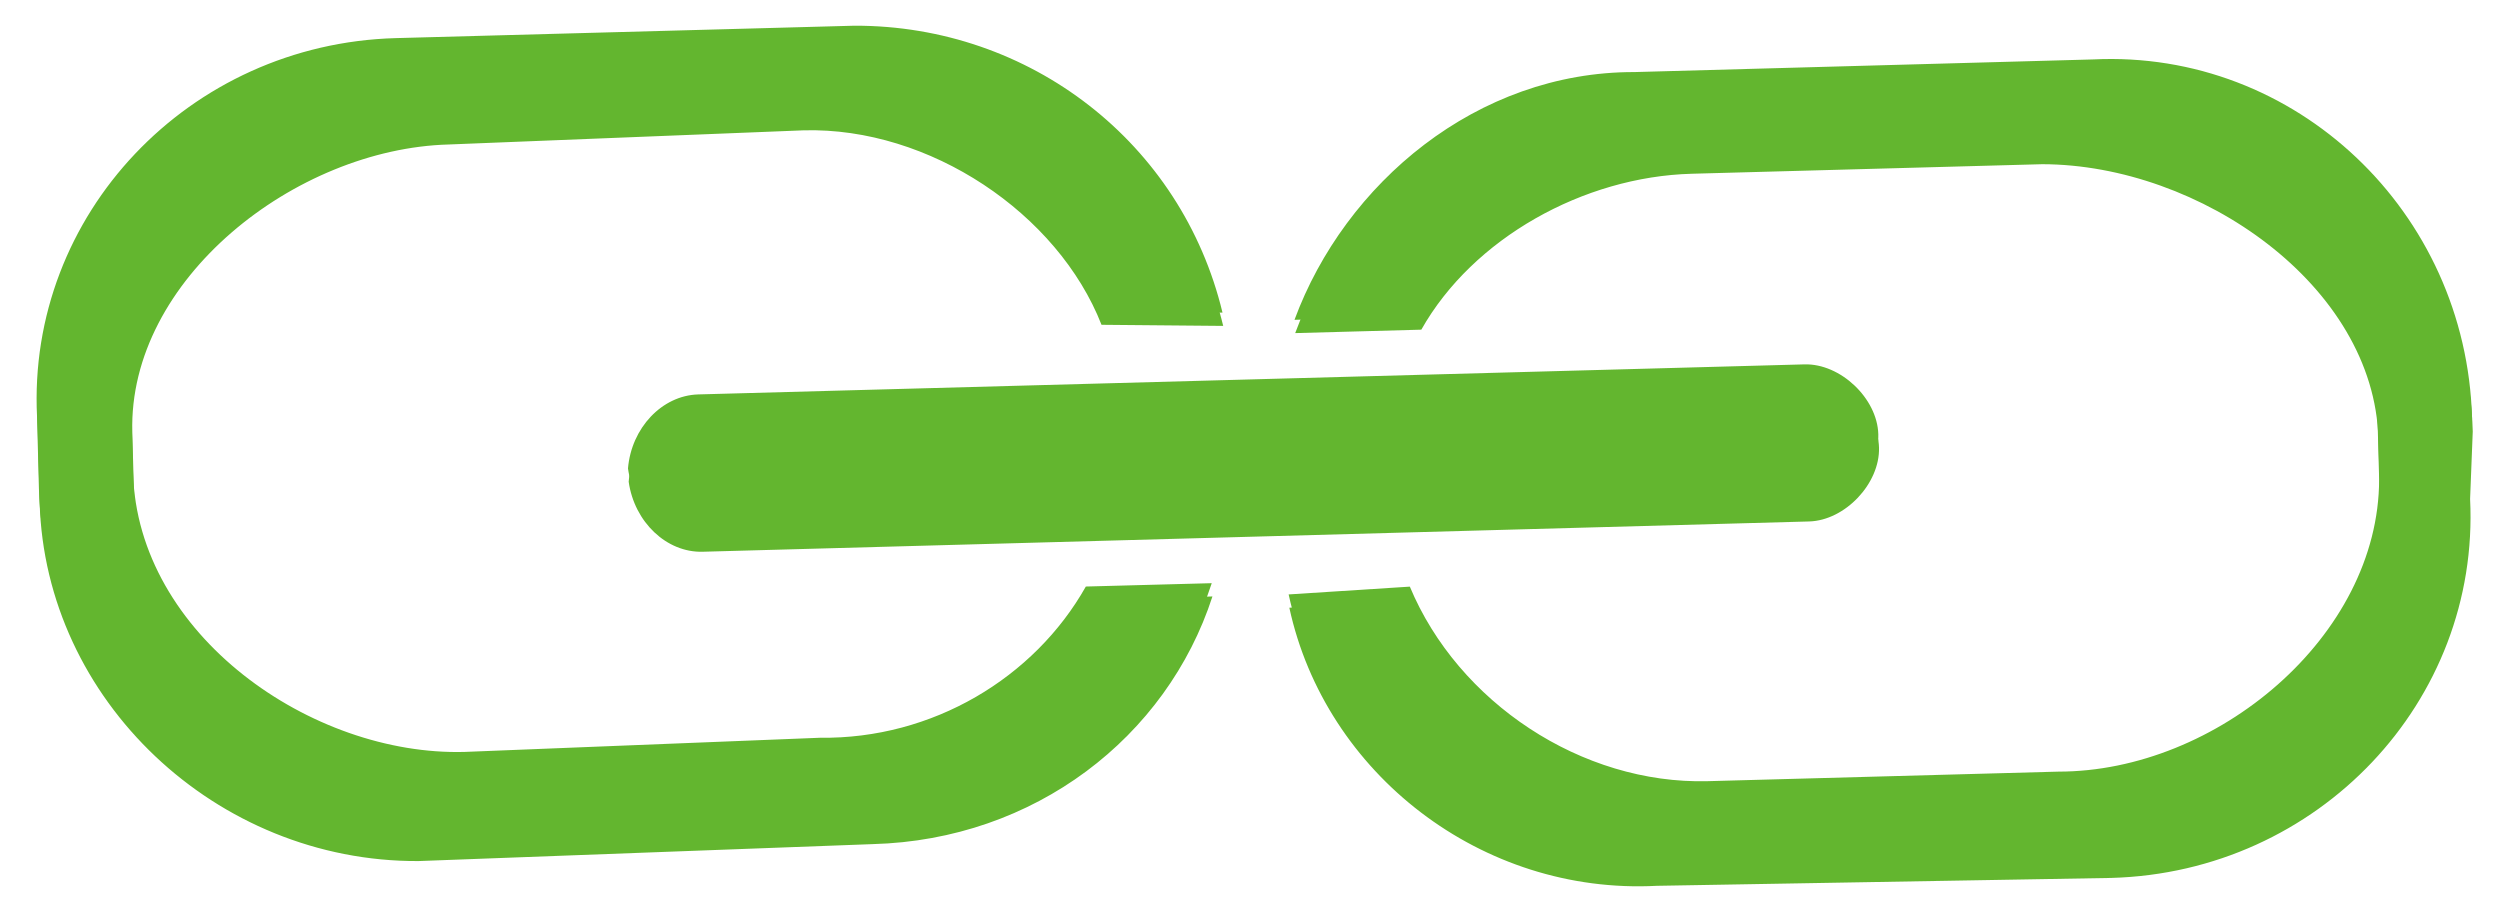 <?xml version="1.0" encoding="utf-8"?>
<!-- Generator: Adobe Illustrator 16.0.0, SVG Export Plug-In . SVG Version: 6.00 Build 0)  -->
<!DOCTYPE svg PUBLIC "-//W3C//DTD SVG 1.1//EN" "http://www.w3.org/Graphics/SVG/1.1/DTD/svg11.dtd">
<svg version="1.1" id="隔离模式" xmlns="http://www.w3.org/2000/svg" xmlns:xlink="http://www.w3.org/1999/xlink" x="0px"
	 y="0px" width="1008px" height="363.313px" viewBox="0 0 1008 363.313" enable-background="new 0 0 1008 363.313"
	 xml:space="preserve">
<path fill="#63B62F" d="M281.463,159.033l446.095-12.117c14.496-0.395,29.386,13.706,29.777,28.2
	c0.396,14.496-13.704,29.384-28.199,29.779l-446.122,12.209c-14.493,0.397-27.52-11.939-29.81-28.229
	C254.574,172.521,266.911,159.494,281.463,159.033L281.463,159.033z M681.743,64.701l141.44-3.852
	c63.523,0.143,133.813,48.936,135.496,110.66l0.59,21.738c-0.085,63.462-65.75,117.891-129.273,117.871l-141.44,3.852
	c-50.793,1.326-100.646-31.768-120.111-78.44l-48.867,3.143c14.511,66.813,77.493,115.863,148.224,112.128l183.161-3.176
	c83.464-2.273,148.733-71.198,144.699-152.8l1.071-27.225c-2.27-83.341-71.194-148.612-152.737-144.639l-184.982,5.099
	c-63.523-0.144-116.751,44.884-137.073,99.89l50.854-1.385C593.608,90.67,638.26,65.887,681.74,64.703L681.743,64.701z
	 M330.592,297.463l-143.206,5.709c-61.688,1.713-131.982-47.203-133.731-112.519l-0.59-21.744
	c-1.711-61.627,65.818-114.296,127.509-116.007l143.203-5.711c50.757-1.353,102.508,33.532,120.074,78.411l49.062,0.446
	C476.453,57.63,415.33,10.218,344.529,10.364l-184.954,5.005C76.144,17.671,10.875,86.593,14.938,168.104l0.761,29.083
	c2.206,79.745,71.127,145.014,152.735,144.638l183.156-6.833c65.254-1.742,118.579-43.146,136.982-99.853l-50.761,1.349
	C417.057,273.316,375.969,298.066,330.592,297.463L330.592,297.463z M330.592,297.463"/>
<path fill="#63B62F" d="M281.745,164.39l446.095-12.117c14.495-0.395,29.386,13.706,29.777,28.2
	c0.395,14.496-13.704,29.384-28.199,29.779l-446.123,12.209c-14.493,0.397-27.52-11.939-29.81-28.229
	C254.856,177.877,267.192,164.85,281.745,164.39L281.745,164.39z M682.025,70.057l141.44-3.852
	c63.523,0.143,133.813,48.936,135.496,110.661l0.59,21.737c-0.085,63.462-65.751,117.891-129.273,117.871l-141.441,3.852
	c-50.792,1.326-100.645-31.768-120.111-78.44l-48.867,3.143c14.511,66.813,77.493,115.863,148.225,112.128l183.161-3.176
	c83.463-2.273,148.733-71.198,144.699-152.8l1.07-27.225c-2.27-83.341-71.193-148.612-152.736-144.639l-184.982,5.098
	c-63.523-0.144-116.752,44.884-137.073,99.891l50.854-1.385c20.814-36.894,65.465-61.677,108.946-62.861L682.025,70.057z
	 M330.874,302.819l-143.206,5.709C125.98,310.241,55.686,261.325,53.938,196.01l-0.59-21.744
	c-1.711-61.627,65.818-114.296,127.508-116.007l143.204-5.712c50.757-1.353,102.508,33.532,120.074,78.411l49.061,0.446
	c-16.459-68.418-77.583-115.83-148.384-115.684l-184.954,5.005C76.425,23.028,11.158,91.95,15.219,173.461l0.762,29.083
	c2.205,79.745,71.127,145.014,152.734,144.638l183.156-6.833c65.254-1.742,118.58-43.146,136.983-99.853l-50.762,1.349
	C417.339,278.674,376.25,303.423,330.874,302.819L330.874,302.819z M330.874,302.819"/>
</svg>
